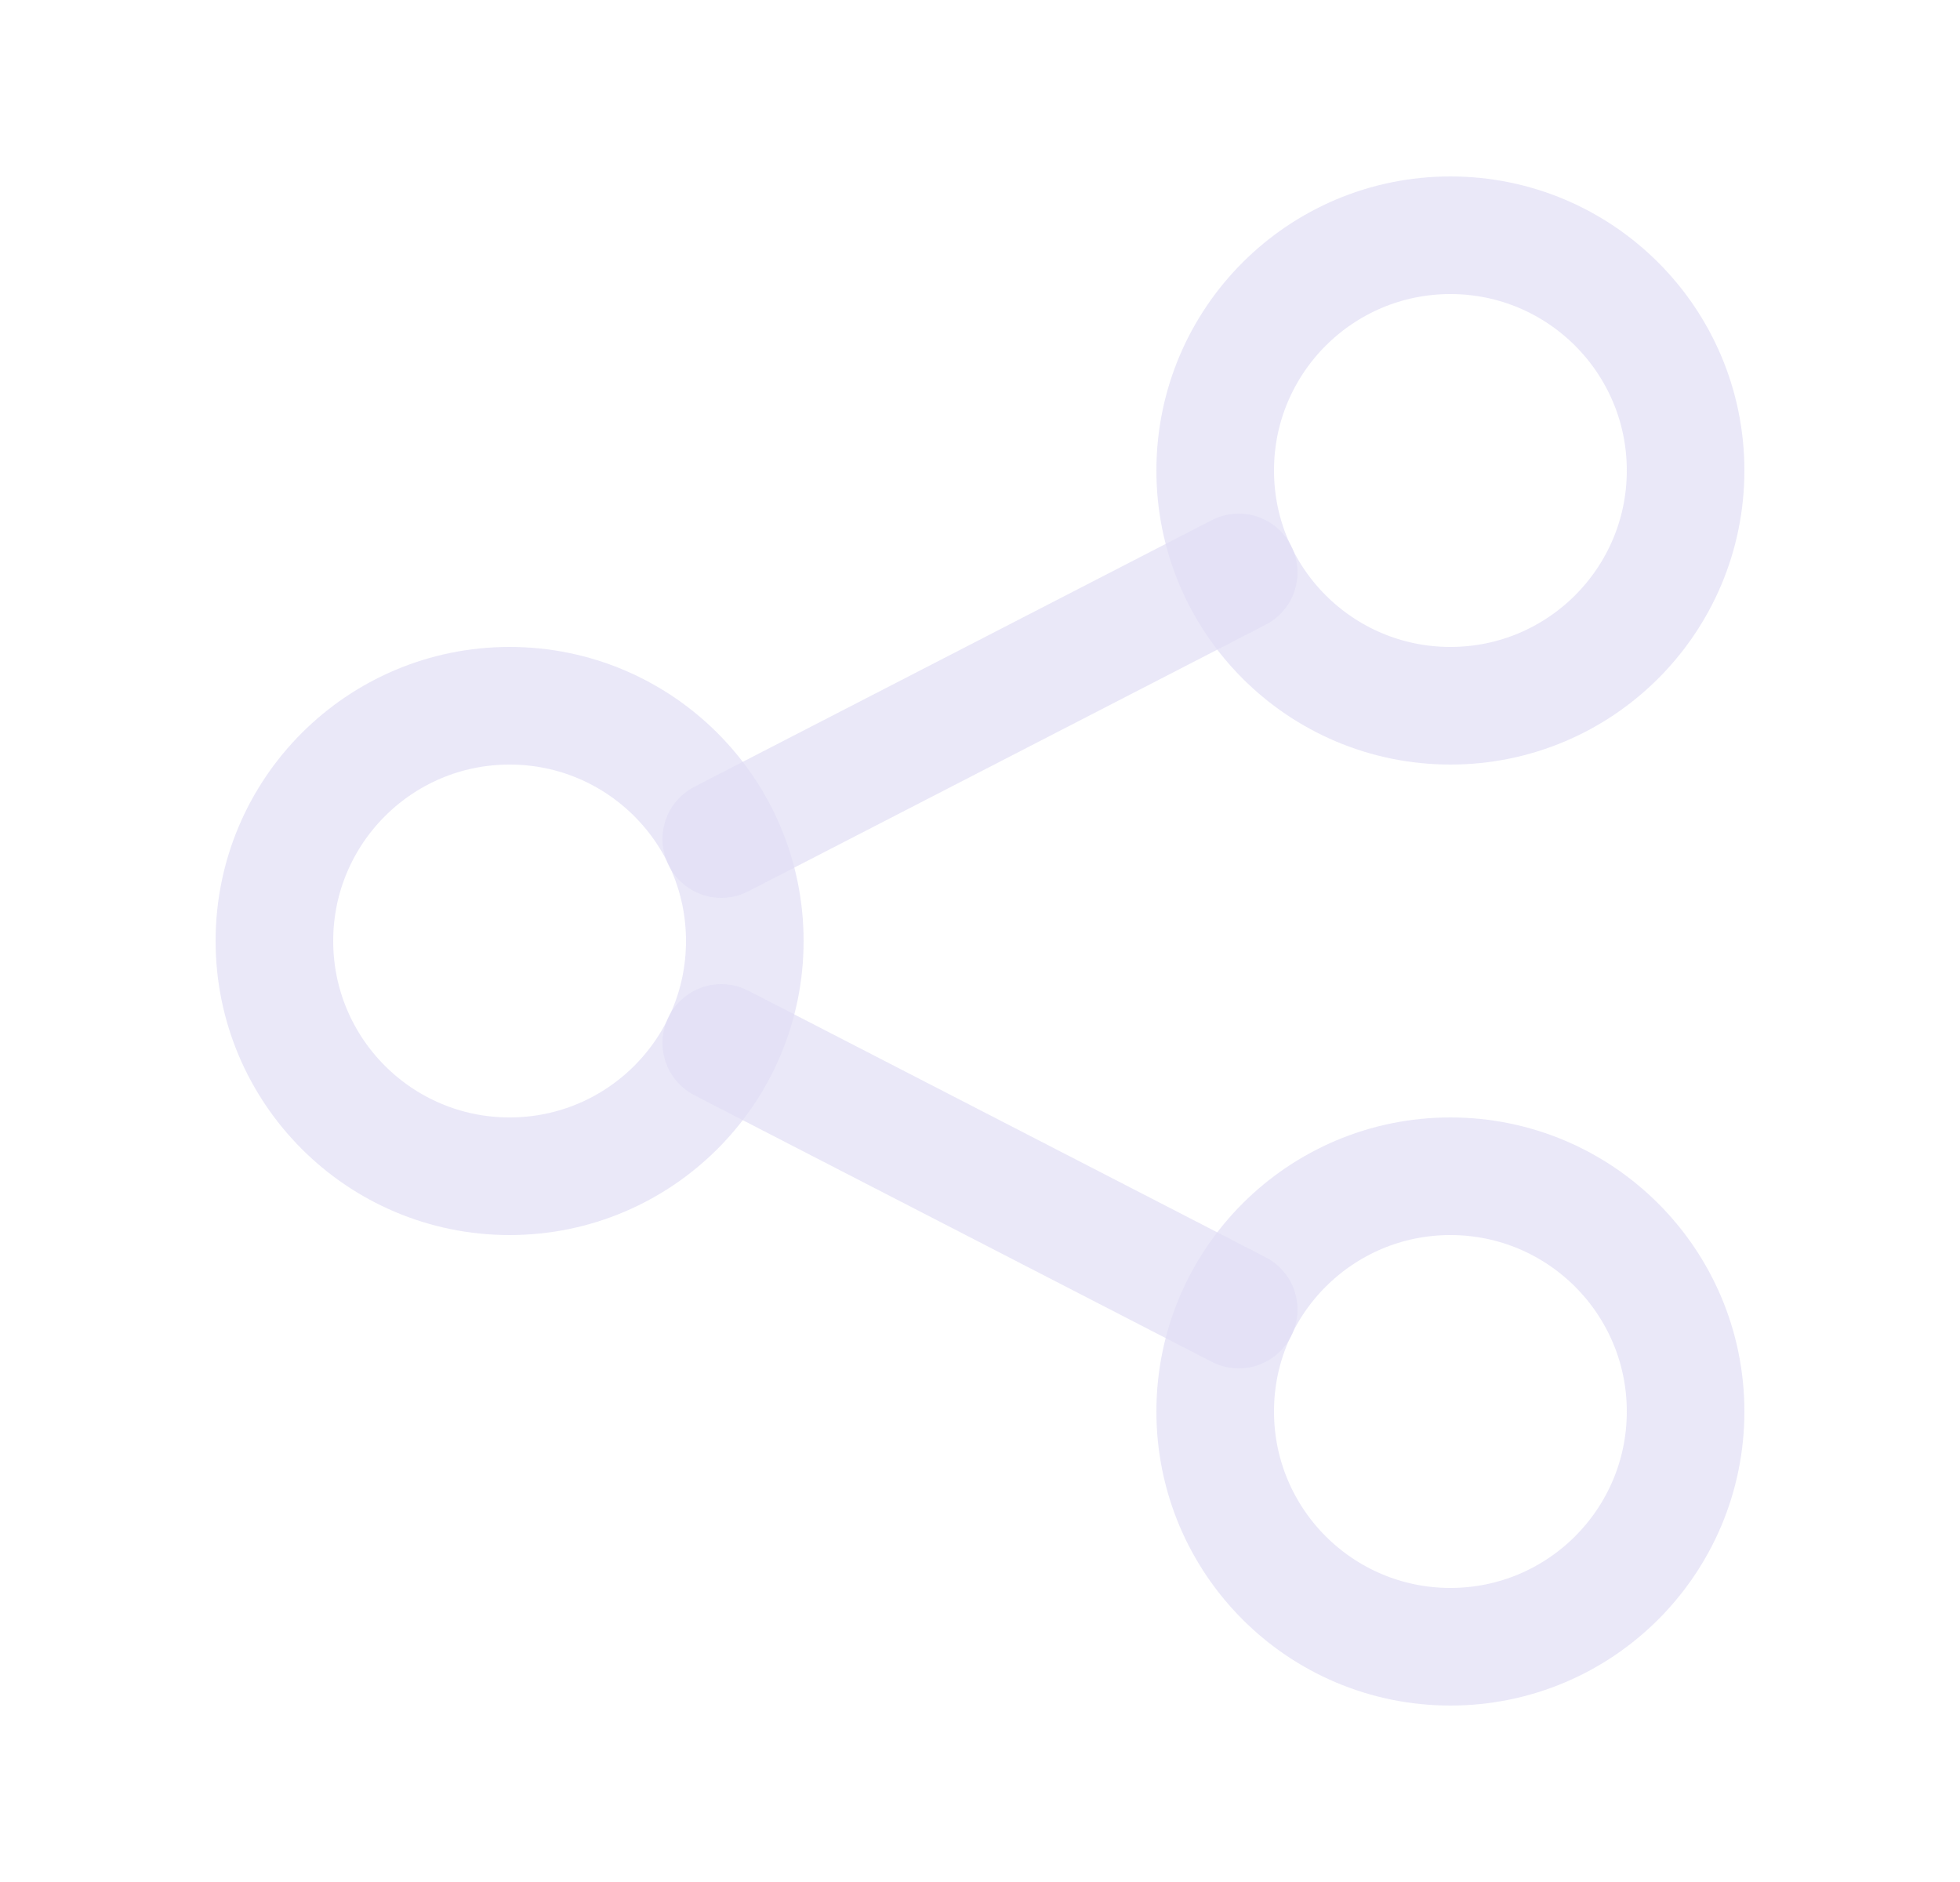 <svg width="25" height="24" viewBox="0 0 25 24" fill="none" xmlns="http://www.w3.org/2000/svg">
<circle cx="6.5" cy="12" r="3" stroke="#E1DEF5" stroke-opacity="0.7" stroke-width="1.5" stroke-linecap="round" stroke-linejoin="round"/>
<circle cx="18.5" cy="6" r="3" stroke="#E1DEF5" stroke-opacity="0.7" stroke-width="1.5" stroke-linecap="round" stroke-linejoin="round"/>
<circle cx="18.5" cy="18" r="3" stroke="#E1DEF5" stroke-opacity="0.7" stroke-width="1.5" stroke-linecap="round" stroke-linejoin="round"/>
<path d="M9.2 10.7L15.8 7.3" stroke="#E1DEF5" stroke-opacity="0.7" stroke-width="1.5" stroke-linecap="round" stroke-linejoin="round"/>
<path d="M9.2 13.3L15.8 16.7" stroke="#E1DEF5" stroke-opacity="0.7" stroke-width="1.5" stroke-linecap="round" stroke-linejoin="round"/>
</svg>

